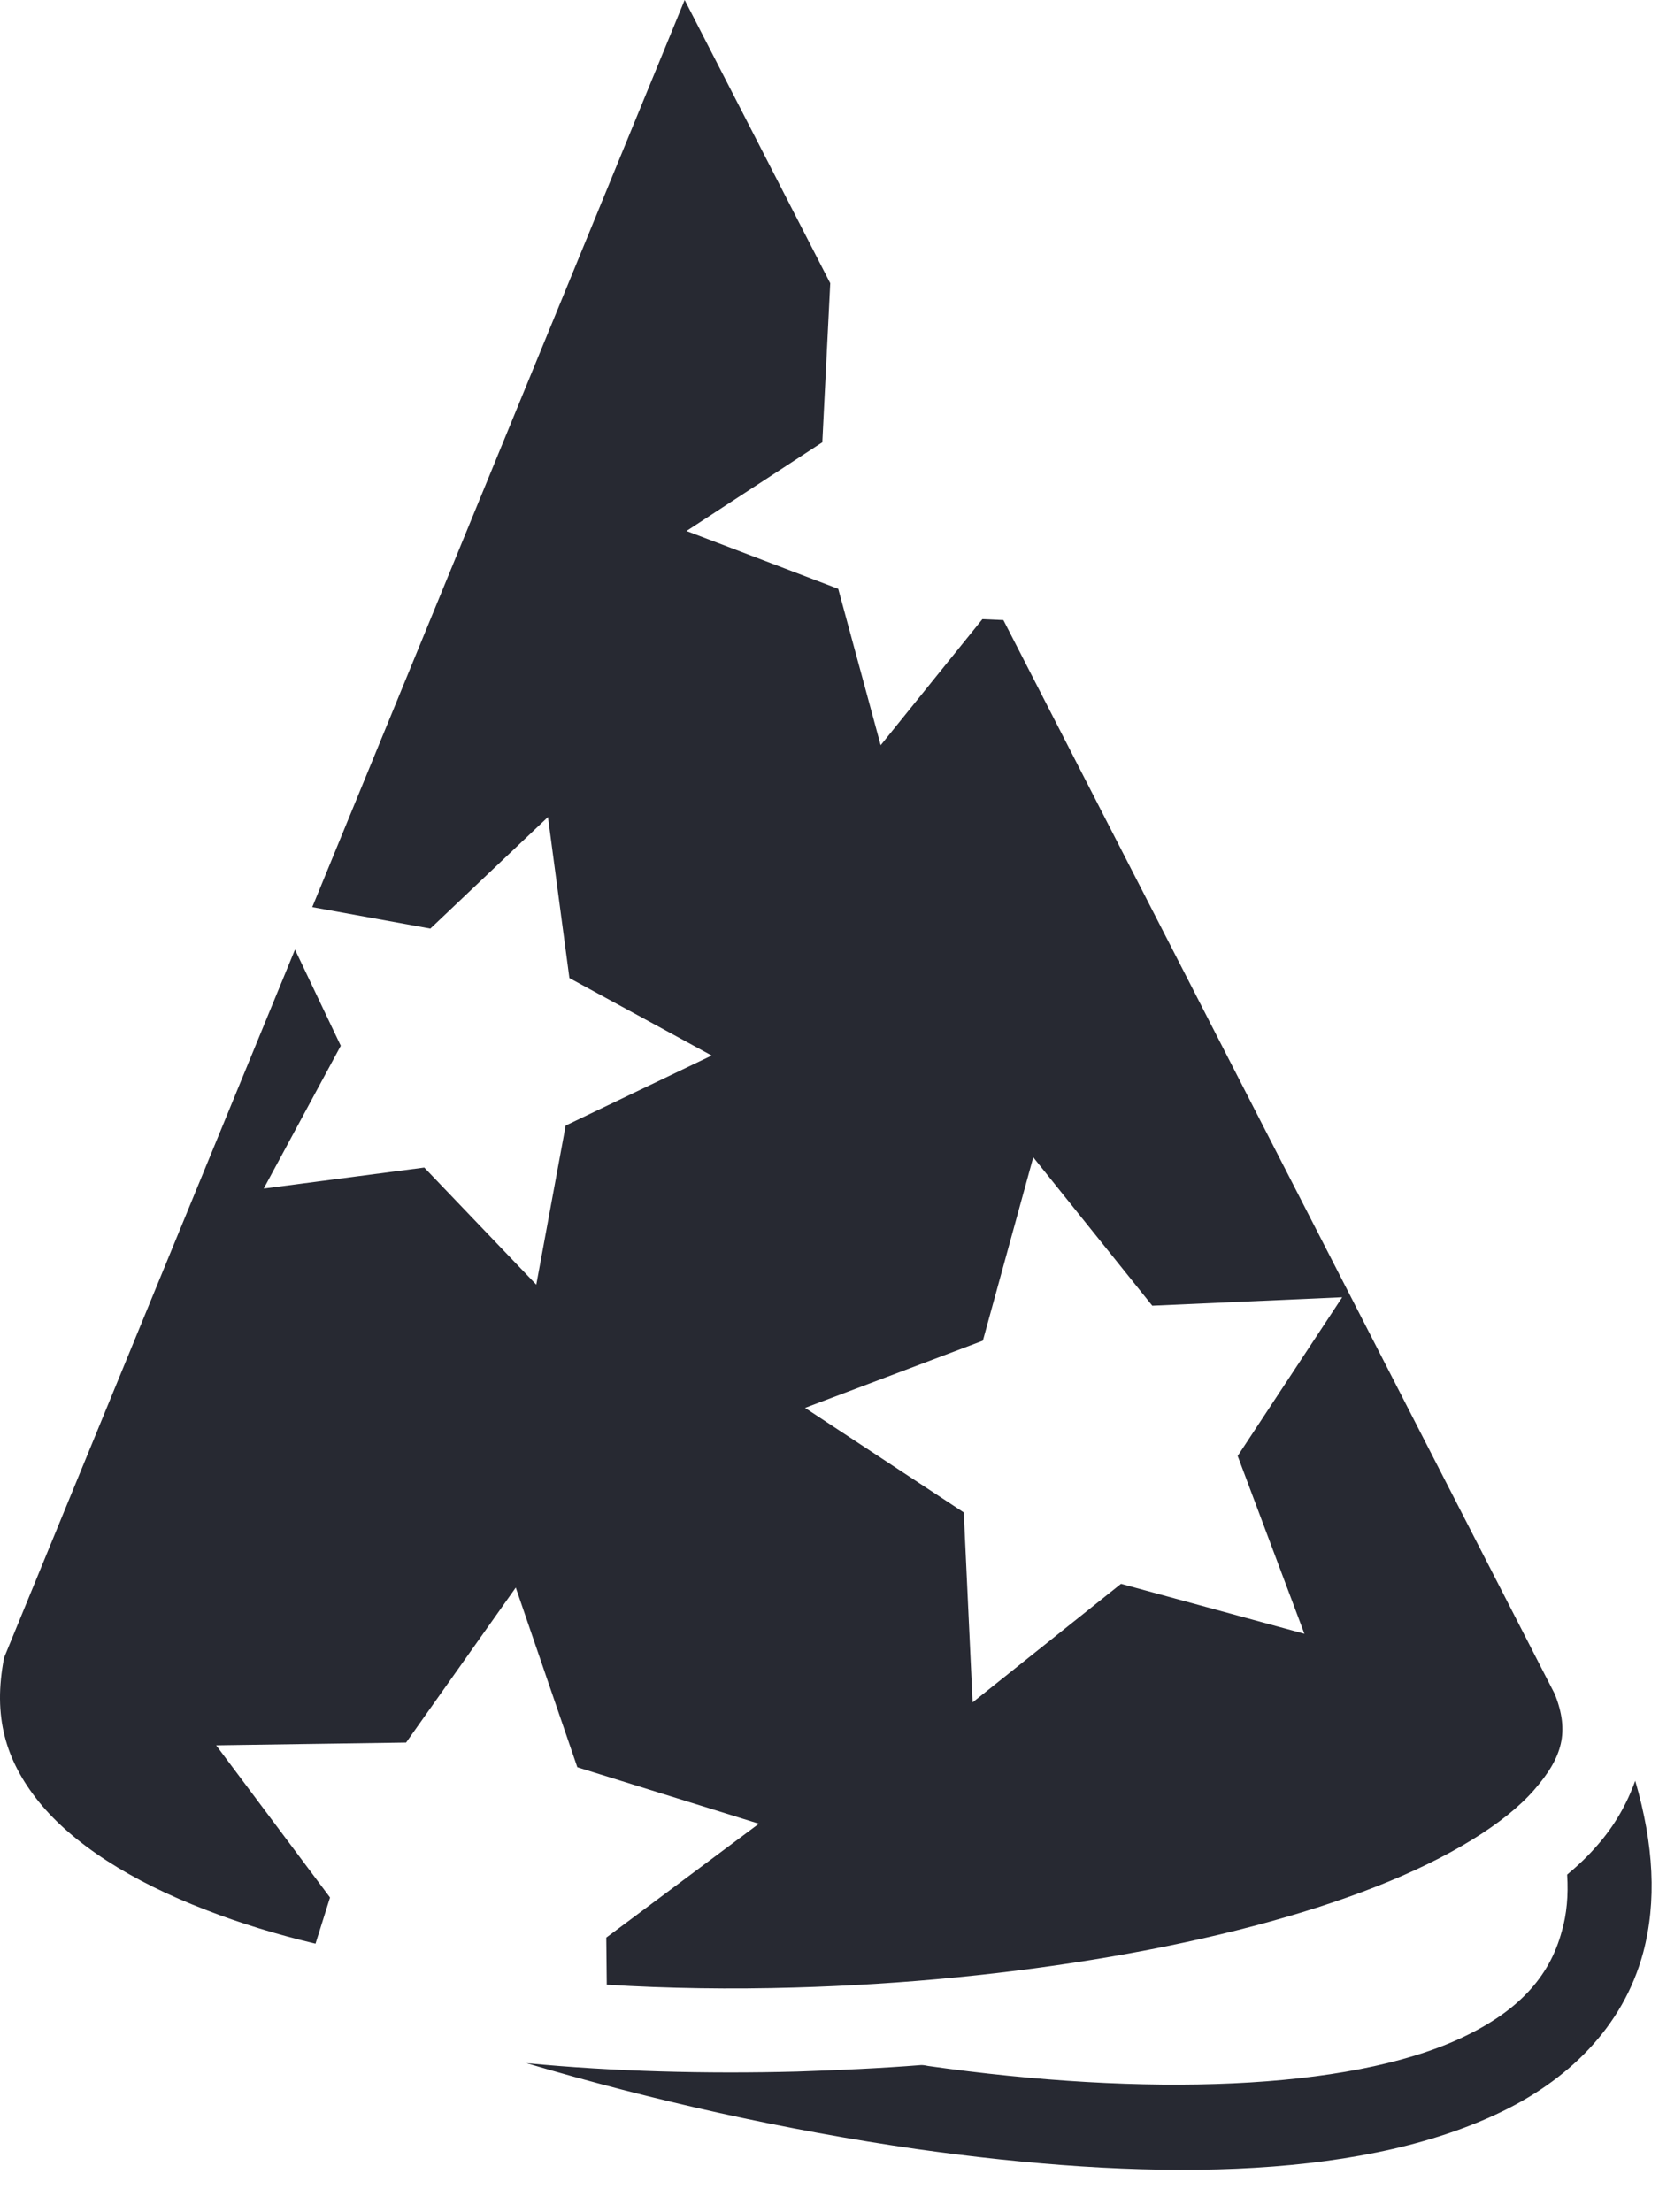 <svg width="27" height="36" viewBox="0 0 27 36" fill="none" xmlns="http://www.w3.org/2000/svg">
<path d="M11.143 0L5.082 14.762L7.004 15.111L8.918 13.296L9.267 15.916L11.583 17.177L9.206 18.316L8.728 20.906L6.905 19L4.292 19.342L5.546 17.018L4.801 15.453L0.067 26.974C-0.12 27.931 0.089 28.645 0.632 29.321C1.186 30.005 2.128 30.612 3.358 31.083C3.905 31.296 4.497 31.478 5.135 31.63L5.371 30.878L3.518 28.402L6.609 28.357L8.394 25.835L9.396 28.759L12.351 29.678L9.867 31.531L9.875 32.298C10.877 32.359 11.902 32.374 12.928 32.344C16.467 32.245 19.998 31.645 22.391 30.703C23.591 30.233 24.494 29.671 24.965 29.131C25.436 28.592 25.543 28.182 25.307 27.574L16.33 10.091L15.988 10.076L14.333 12.127L13.642 9.582L11.173 8.641L13.383 7.198L13.512 4.609L11.143 0ZM16.816 18.833L18.753 21.248L21.844 21.111L20.143 23.693L21.229 26.587L18.244 25.774L15.829 27.703L15.685 24.612L13.102 22.911L15.996 21.817L16.816 18.833ZM26.613 28.979C26.477 29.359 26.272 29.716 25.998 30.027C25.854 30.195 25.687 30.354 25.505 30.506C25.527 30.848 25.497 31.151 25.421 31.417C25.216 32.192 24.684 32.746 23.765 33.172C21.927 34.022 18.631 34.121 15.107 33.62C15.069 33.612 15.031 33.605 14.993 33.605C14.325 33.658 13.642 33.688 12.966 33.711C11.485 33.749 9.996 33.711 8.568 33.574C10.619 34.182 12.799 34.668 14.918 34.972C18.571 35.488 22.011 35.496 24.343 34.41C25.512 33.87 26.416 32.989 26.743 31.774C26.963 30.947 26.917 30.02 26.613 28.979Z" fill="#272932"/>
</svg>
